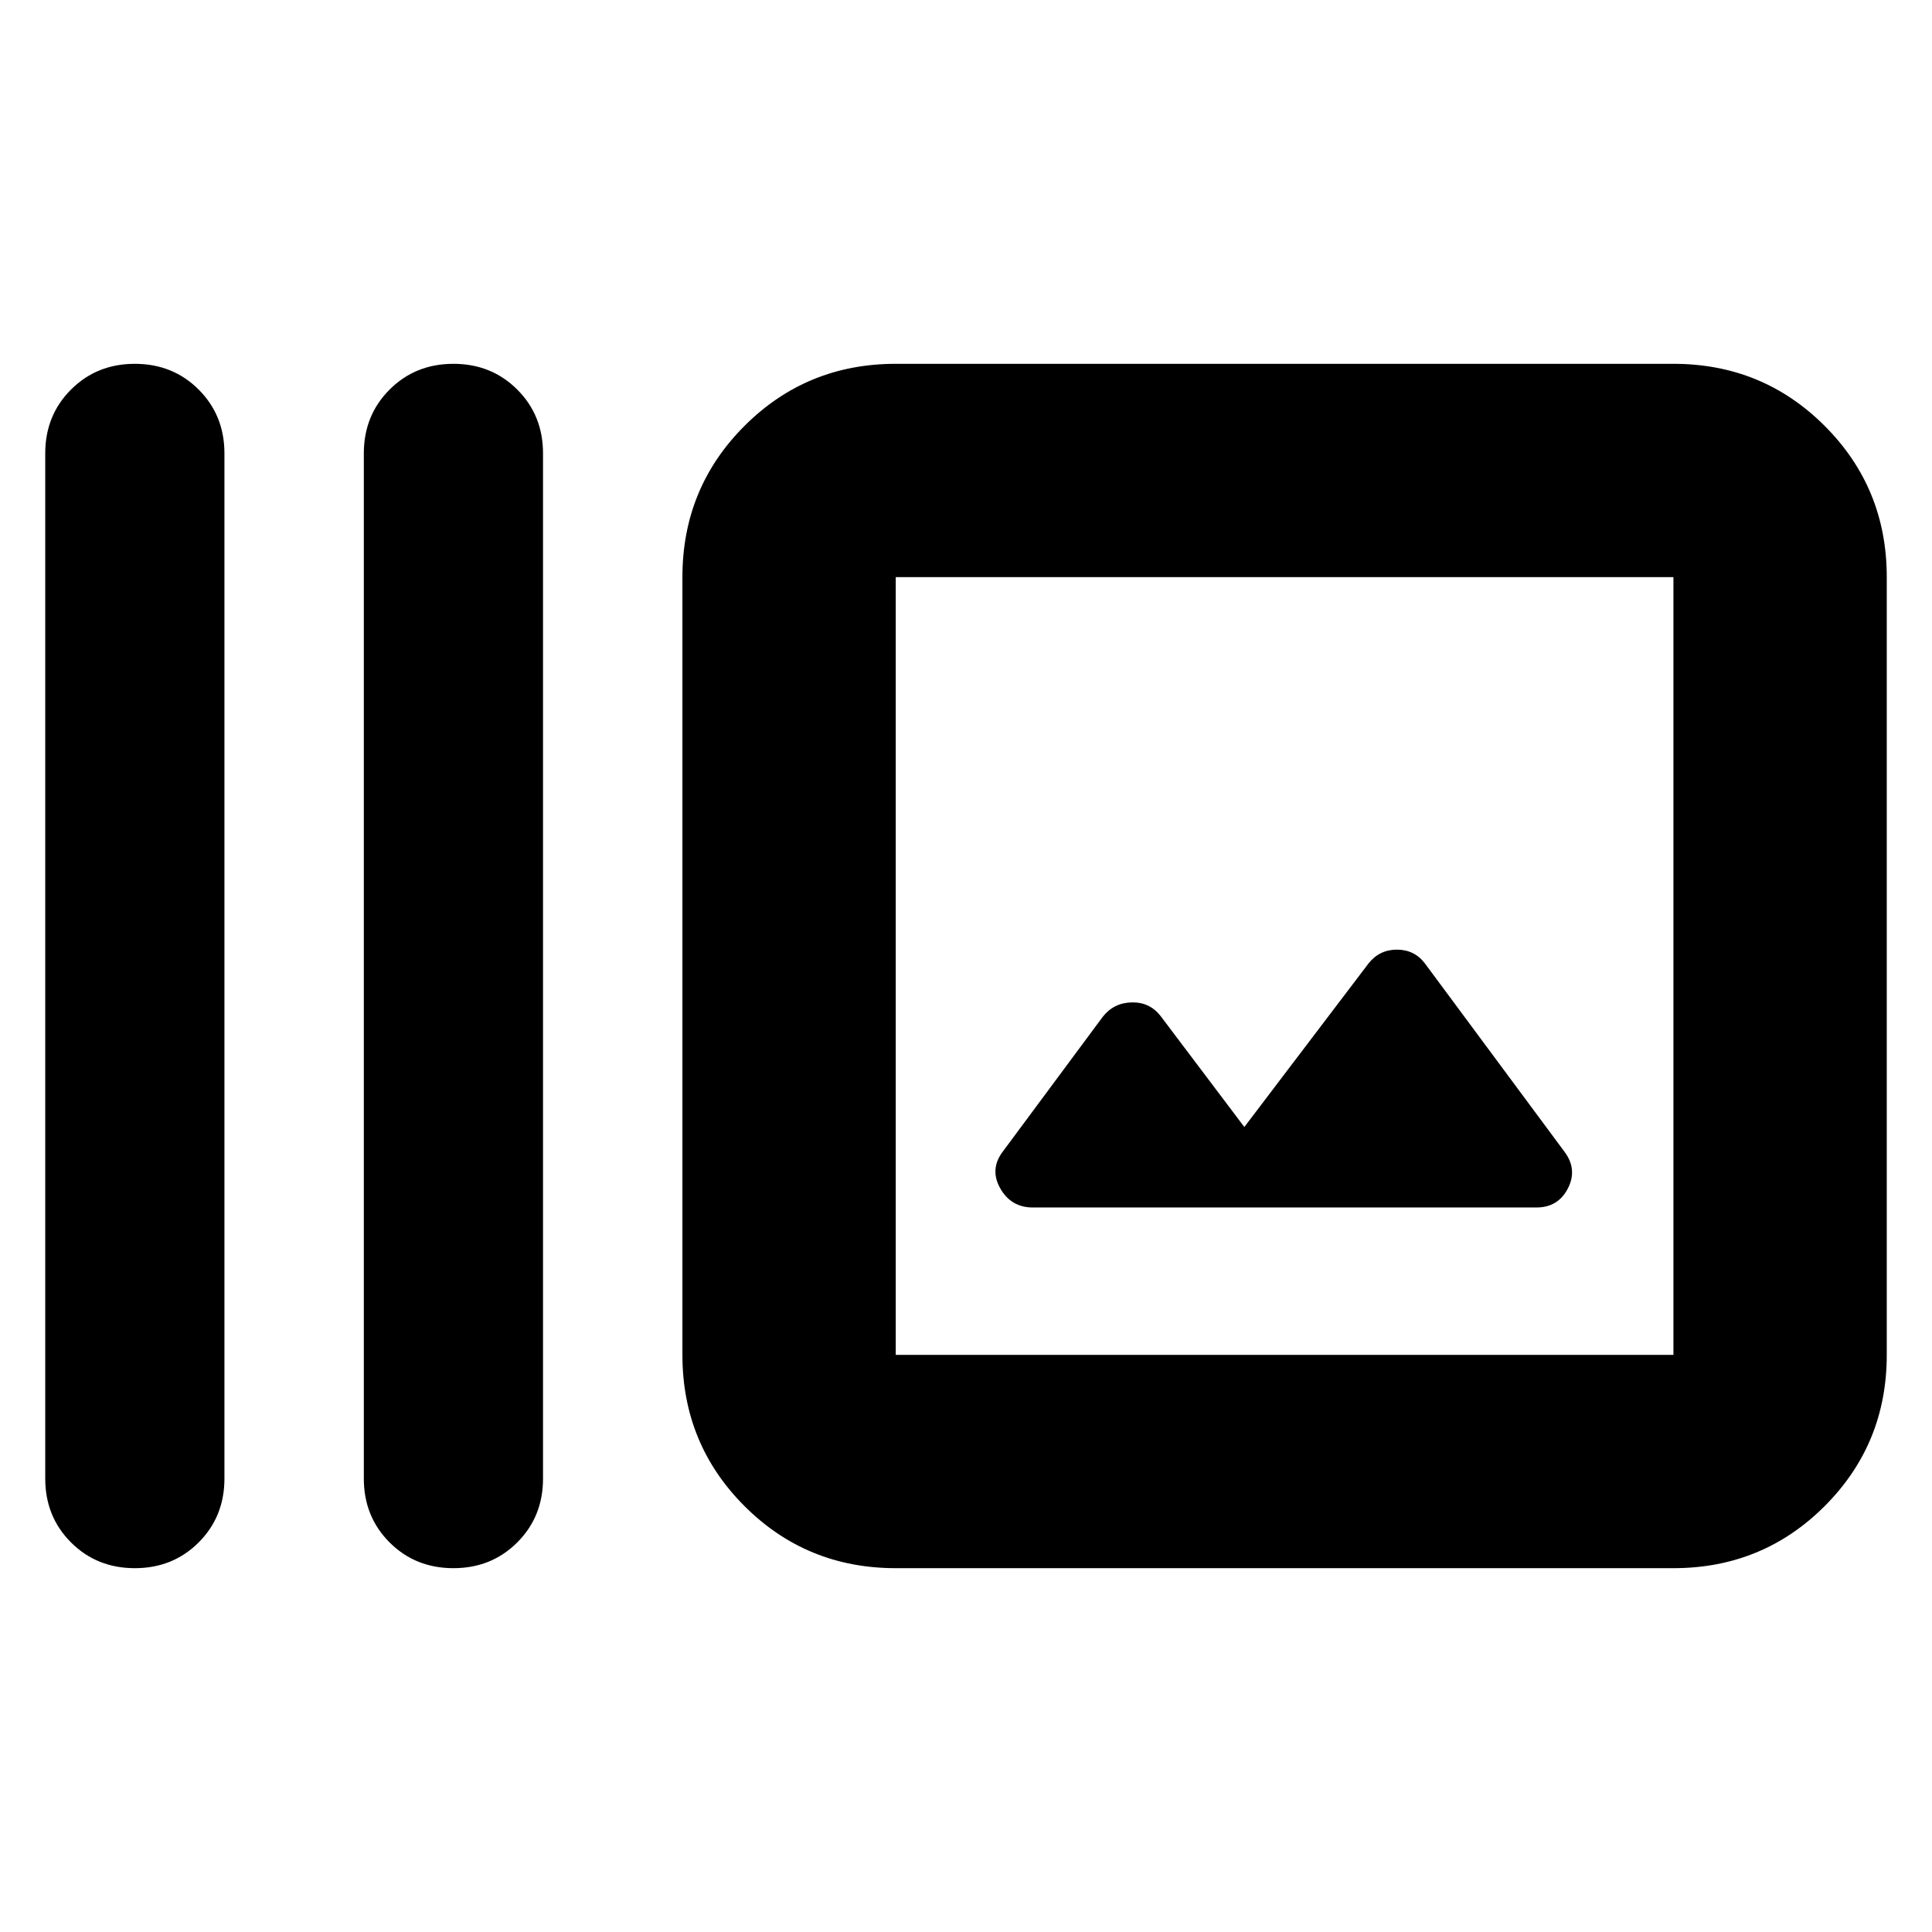 <svg xmlns="http://www.w3.org/2000/svg" height="24" viewBox="0 -960 960 960" width="24"><path d="M22.477-225.304v-509.392q0-18.922 12.8-31.722T67-779.218q18.922 0 31.722 12.8t12.8 31.722v509.392q0 18.922-12.8 31.722T67-180.782q-18.921 0-31.722-12.8-12.8-12.8-12.8-31.722Zm158.305 0v-509.392q0-18.922 12.8-31.722t31.722-12.8q18.921 0 31.722 12.8 12.8 12.8 12.8 31.722v509.392q0 18.922-12.8 31.722-12.801 12.8-31.722 12.8-18.922 0-31.722-12.8t-12.8-31.722Zm264.305 44.522q-44.305 0-75.153-30.848-30.848-30.848-30.848-75.153v-386.434q0-44.305 30.848-75.153 30.848-30.848 75.153-30.848h386.434q44.305 0 75.153 30.848 30.849 30.848 30.849 75.153v386.434q0 44.305-30.849 75.153-30.848 30.848-75.153 30.848H445.087Zm0-106.001h386.434v-386.434H445.087v386.434ZM618.304-400l-41.695-55.261q-5.435-6.869-14.305-6.652-8.869.217-14.304 7.087l-49.522 66.783q-6.869 8.869-1.5 18.456 5.37 9.587 16.239 9.587h250.174q10.87 0 15.739-9.587 4.87-9.587-2-18.456l-69.087-93.218q-5.217-6.869-13.913-6.869-8.695 0-14.13 6.869L618.304-400ZM445.087-286.783v-386.434 386.434Z"/></svg>